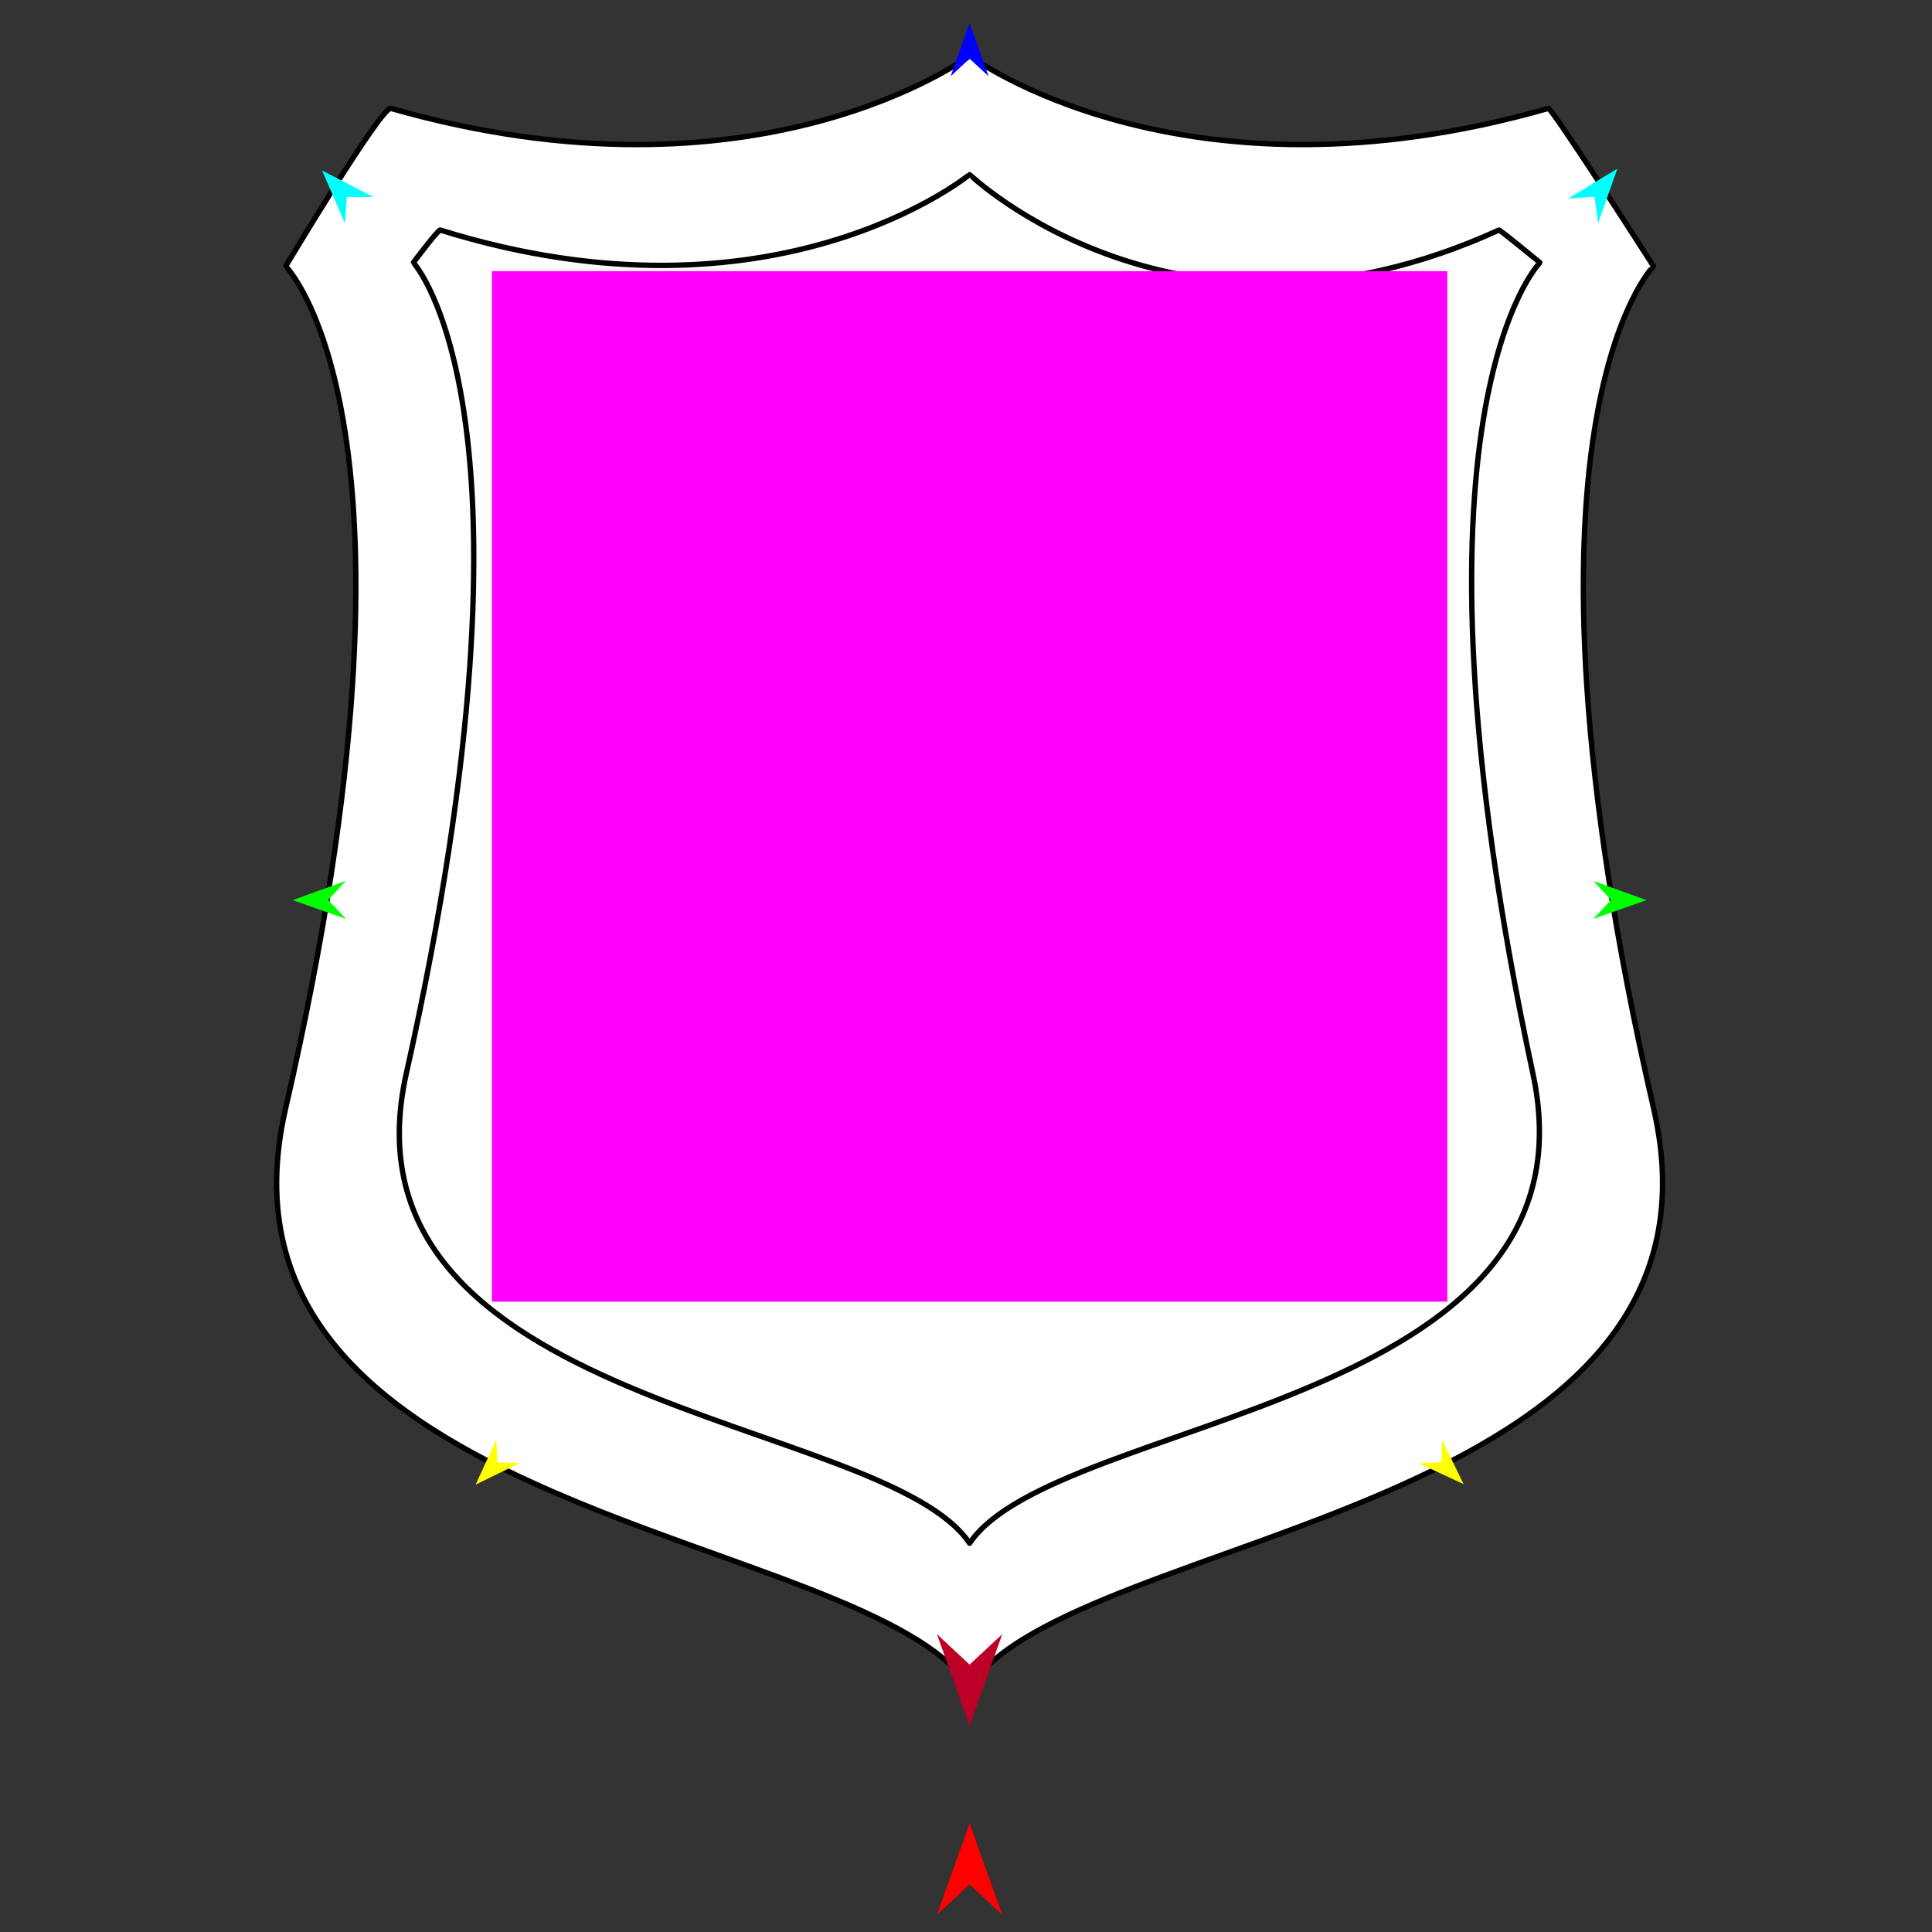 <?xml version="1.0" encoding="utf-8"?>
<!-- Generator: Moho 12.5 build 22414 -->
<!DOCTYPE svg PUBLIC "-//W3C//DTD SVG 1.1//EN" "http://www.w3.org/Graphics/SVG/1.1/DTD/svg11.dtd">
<svg version="1.1" id="Frame_0" xmlns="http://www.w3.org/2000/svg" xmlns:xlink="http://www.w3.org/1999/xlink" width="720px" height="720px">
<rect width="100%" height="100%" fill="#333333" stroke="none"/>
<g id="shield_2">
<g id="shield_2">
<path fill="#ffffff" fill-rule="evenodd" stroke="#000000" stroke-width="2" stroke-linecap="round" stroke-linejoin="round" d="M 145.685 40.400 C 282.922 79.611 361.321 20.797 361.343 20.795 C 361.365 20.797 439.764 79.611 577.001 40.400 C 578.323 40.023 616.208 99.210 616.212 99.216 C 616.212 99.247 557.396 158.032 616.212 412.901 C 651.437 565.542 400.554 569.744 361.343 628.560 C 361.343 628.560 361.343 628.560 361.343 628.560 C 322.132 569.744 71.249 565.542 106.474 412.901 C 165.290 158.032 106.474 99.247 106.474 99.216 C 106.478 99.210 142.215 39.409 145.685 40.400 Z"/>
<path fill="#ffffff" fill-rule="evenodd" stroke="#000000" stroke-width="2" stroke-linecap="round" stroke-linejoin="round" d="M 164.079 85.736 C 288.894 124.621 361.323 65.042 361.343 65.040 C 361.363 65.042 439.694 140.056 558.607 85.736 C 558.953 85.579 573.892 97.851 573.894 97.853 C 573.894 97.883 518.406 153.659 571.264 400.056 C 598.164 525.452 393.789 527.189 361.343 575.109 C 361.343 575.109 361.343 575.109 361.343 575.109 C 328.897 527.189 123.445 525.216 151.422 400.056 C 206.396 154.122 154.052 97.883 154.053 97.853 C 154.054 97.851 163.312 85.497 164.079 85.736 Z"/>
</g>
<g id="specs_2">
<path fill="#ff00ff" fill-rule="evenodd" stroke="none" d="M 183.314 485.079 C 183.350 485.079 539.337 485.079 539.372 485.079 C 539.372 485.040 539.372 101.088 539.372 101.049 C 539.337 101.049 183.350 101.049 183.314 101.049 C 183.314 101.088 183.314 485.040 183.314 485.079 Z"/>
<path fill="#ff0000" fill-rule="evenodd" stroke="none" d="M 361.343 679.501 C 361.344 679.504 373.514 713.581 373.515 713.584 C 373.514 713.583 361.344 702.259 361.343 702.258 C 361.342 702.259 349.172 713.583 349.171 713.584 C 349.172 713.581 361.342 679.504 361.343 679.501 Z"/>
<path fill="#0000ff" fill-rule="evenodd" stroke="none" d="M 361.343 8.628 C 361.344 8.630 368.413 28.424 368.414 28.426 C 368.413 28.426 361.344 21.848 361.343 21.848 C 361.342 21.848 354.273 28.426 354.272 28.426 C 354.273 28.424 361.342 8.630 361.343 8.628 Z"/>
<path fill="#00ff00" fill-rule="evenodd" stroke="none" d="M 109.087 335.462 C 109.089 335.462 128.847 328.292 128.849 328.291 C 128.849 328.292 122.307 335.395 122.306 335.396 C 122.307 335.396 128.920 342.432 128.921 342.433 C 128.919 342.432 109.089 335.463 109.087 335.462 Z"/>
<path fill="#ffff00" fill-rule="evenodd" stroke="none" d="M 177.262 553.274 C 177.263 553.272 184.943 536.550 184.944 536.548 C 184.944 536.549 185.348 544.993 185.348 544.994 C 185.349 544.994 193.800 545.199 193.801 545.199 C 193.799 545.200 177.264 553.273 177.262 553.274 Z"/>
<path fill="#ffff00" fill-rule="evenodd" stroke="none" d="M 545.424 553.069 C 545.423 553.067 537.409 536.502 537.408 536.501 C 537.408 536.501 537.174 544.952 537.174 544.953 C 537.173 544.953 528.727 545.328 528.726 545.328 C 528.728 545.328 545.422 553.068 545.424 553.069 Z"/>
<path fill="#00ff00" fill-rule="evenodd" stroke="none" d="M 613.599 335.462 C 613.597 335.462 593.839 328.292 593.837 328.291 C 593.837 328.292 600.379 335.395 600.380 335.396 C 600.379 335.396 593.766 342.432 593.765 342.433 C 593.767 342.432 613.597 335.463 613.599 335.462 Z"/>
<path fill="#00ffff" fill-rule="evenodd" stroke="none" d="M 602.749 62.866 C 602.748 62.868 595.580 83.109 595.579 83.111 C 595.579 83.110 594.221 73.340 594.221 73.339 C 594.220 73.339 584.377 73.989 584.376 73.989 C 584.378 73.988 602.747 62.868 602.749 62.866 Z"/>
<path fill="#00ffff" fill-rule="evenodd" stroke="none" d="M 120.046 63.537 C 120.047 63.539 128.550 83.257 128.551 83.259 C 128.551 83.258 129.253 73.419 129.253 73.418 C 129.255 73.418 139.119 73.410 139.120 73.410 C 139.118 73.409 120.048 63.538 120.046 63.537 Z"/>
<path fill="#be0027" fill-rule="evenodd" stroke="none" d="M 361.343 643.095 C 361.344 643.092 373.514 609.015 373.515 609.012 C 373.514 609.013 361.344 620.337 361.343 620.338 C 361.342 620.337 349.172 609.013 349.171 609.012 C 349.172 609.015 361.342 643.092 361.343 643.095 Z"/>
</g>
</g>
</svg>
